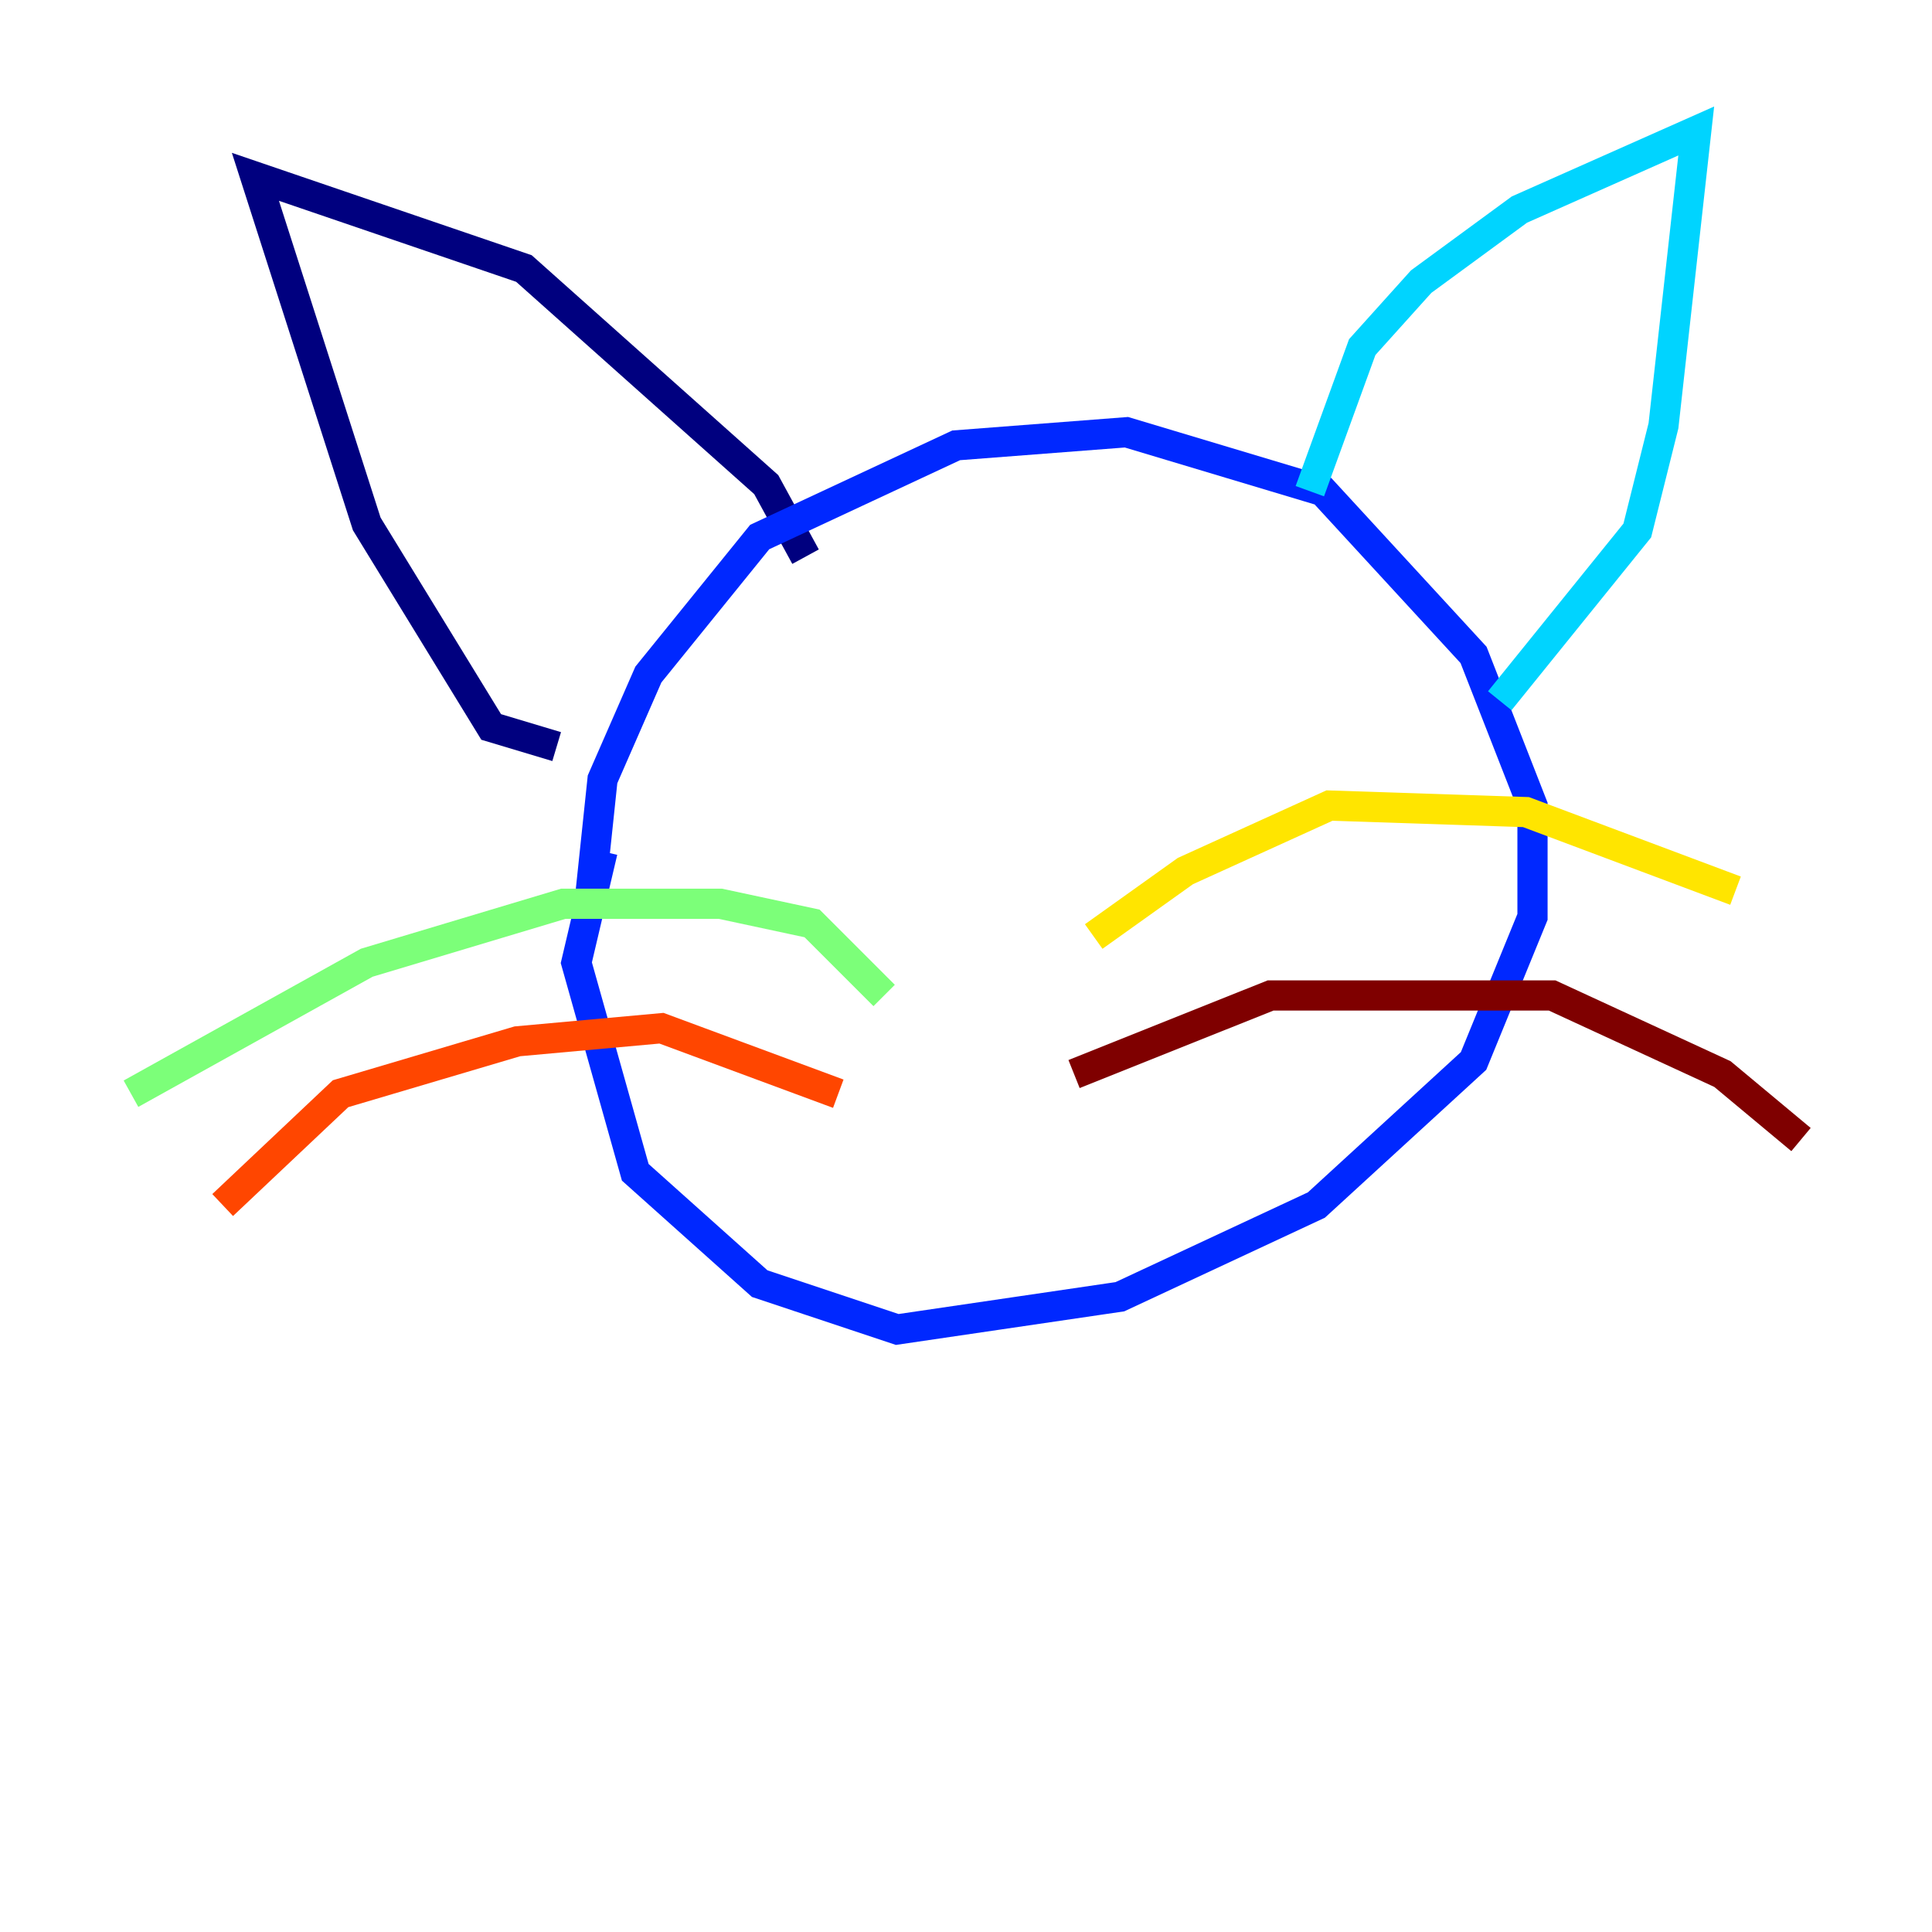 <?xml version="1.0" encoding="utf-8" ?>
<svg baseProfile="tiny" height="128" version="1.2" viewBox="0,0,128,128" width="128" xmlns="http://www.w3.org/2000/svg" xmlns:ev="http://www.w3.org/2001/xml-events" xmlns:xlink="http://www.w3.org/1999/xlink"><defs /><polyline fill="none" points="36.881,49.464 32.542,48.163 24.298,34.712 16.922,11.715 34.712,17.79 50.766,32.108 53.37,36.881" stroke="#00007f" stroke-width="2" /><polyline fill="none" points="39.051,59.878 39.919,51.634 42.956,44.691 50.332,35.58 63.349,29.505 74.63,28.637 87.647,32.542 97.627,43.39 101.532,53.37 101.532,60.746 97.627,70.291 87.214,79.837 74.197,85.912 59.444,88.081 50.332,85.044 42.088,77.668 38.183,63.783 39.919,56.407" stroke="#0028ff" stroke-width="2" /><polyline fill="none" points="86.78,32.542 90.251,22.997 94.156,18.658 100.664,13.885 112.38,8.678 110.21,28.203 108.475,35.146 99.363,46.427" stroke="#00d4ff" stroke-width="2" /><polyline fill="none" points="58.576,65.953 53.803,61.18 47.729,59.878 37.315,59.878 24.298,63.783 8.678,72.461" stroke="#7cff79" stroke-width="2" /><polyline fill="none" points="72.461,62.047 78.536,57.709 88.081,53.37 101.098,53.803 114.983,59.01" stroke="#ffe500" stroke-width="2" /><polyline fill="none" points="55.539,72.461 43.824,68.122 34.278,68.99 22.563,72.461 14.752,79.837" stroke="#ff4600" stroke-width="2" /><polyline fill="none" points="71.159,71.159 84.176,65.953 102.834,65.953 114.115,71.159 119.322,75.498" stroke="#7f0000" stroke-width="2" /></svg>